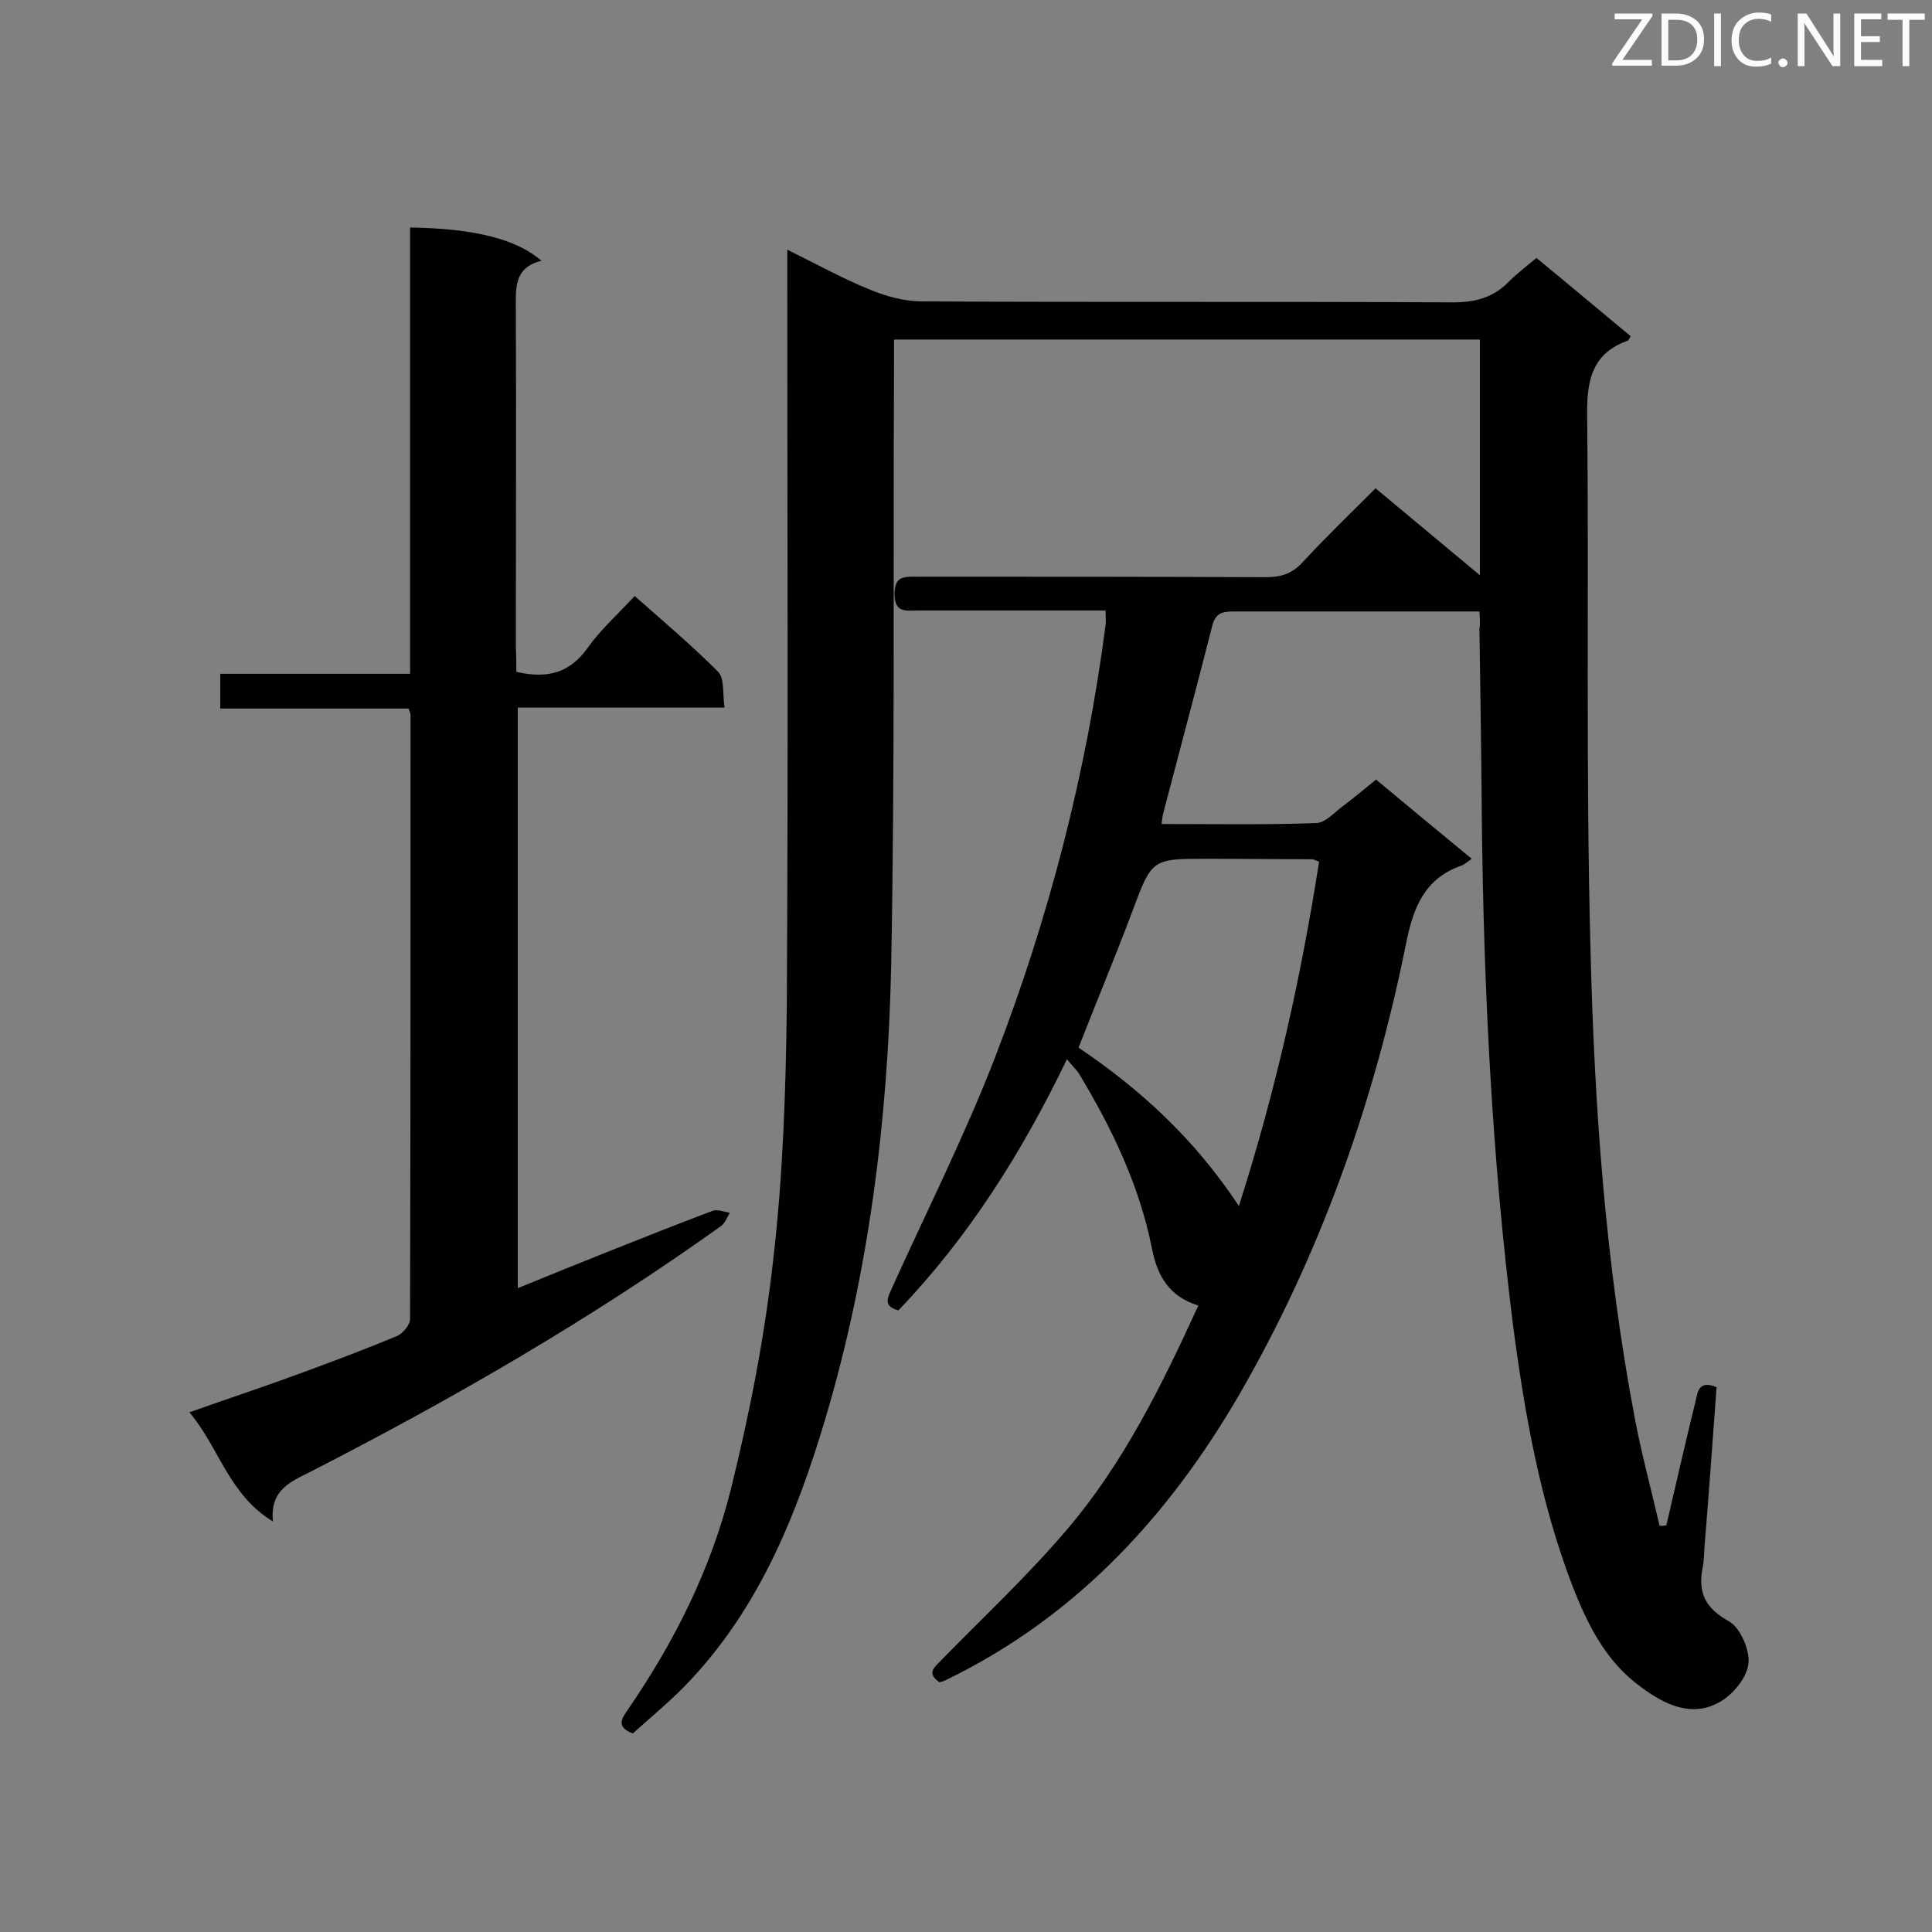 <svg enable-background="new 0 0 400 400" viewBox="0 0 400 400" xmlns="http://www.w3.org/2000/svg"><rect x="0" y="0" width="400" height="400" fill="#808080" stroke="none"/><path d="m306.3 126.6c-3.3 0-6.5 0-9.6 0-13.8 0-27.5 0-41.3 0-2.3 0-3.7.3-4.4 2.9-3.3 13-6.8 26-10.2 39-.1.5-.2 1.1-.3 2.1 10.8 0 21.5.2 32.1-.2 1.8-.1 3.6-2.1 5.3-3.4 2.3-1.7 4.5-3.6 7-5.6 6.6 5.5 13.1 10.9 19.8 16.4-1 .7-1.5 1.2-2.1 1.4-7.7 2.7-10 8.7-11.5 16.2-6.4 31.8-17 62.2-32.9 90.5-14.8 26.4-34.5 48.5-62.5 62-.4.2-.8.3-1.2.4-2.8-2-1-3.1.5-4.7 8.7-8.9 17.8-17.4 25.8-26.8 11.8-13.8 19.8-30.1 27.3-46.5-6.1-1.9-8.5-6.2-9.6-11.8-2.6-13.1-8.3-24.9-15.1-36.2-.5-.8-1.3-1.5-2.5-3-9.3 19.3-20.4 36.9-34.9 52-3.4-.9-2.1-2.8-1.3-4.7 7.2-15.9 15.1-31.6 21.4-47.9 11.1-28.8 18.8-58.6 22.8-89.3.1-.8 0-1.7 0-3-7.3 0-14.3 0-21.4 0-5.8 0-11.6 0-17.4 0-2.4 0-4.9.6-4.9-3.4 0-3.9 2.2-3.6 4.8-3.6 24 0 48.1 0 72.1.1 3.1 0 5.4-.7 7.6-3.1 4.8-5.2 9.9-10.1 15.1-15.3 7.1 5.9 13.9 11.6 21.6 18 0-16.8 0-32.6 0-48.8-40 0-80.3 0-121.3 0v5.4c-.2 41.5.2 83.1-.6 124.6-.7 31.7-4.6 63.2-13.7 93.7-5.9 19.7-13.5 38.5-27.8 53.8-3.7 4-8 7.5-12 11.1-3.8-1.5-2-3.4-.9-5.1 9.6-14 17.1-29 21.2-45.4 3.9-15.7 7-31.6 8.8-47.7 2-17.3 2.6-34.9 2.8-52.4.3-50.2.1-100.5.1-150.7 0-1.7 0-3.4 0-5.9 6.1 3 11.5 6 17.2 8.3 3.4 1.4 7.1 2.4 10.7 2.4 36.6.2 73.2 0 109.9.2 4.7 0 8.4-1 11.6-4.3 1.7-1.7 3.7-3.2 5.7-4.9 6.7 5.5 13.1 10.9 19.5 16.2-.3.5-.4.8-.5.9-7.1 2.5-8.5 7.6-8.5 14.7.4 37.2-.3 74.4.7 111.5.8 32.5 3.1 65 9.2 97.1 1.4 7.4 3.4 14.7 5.1 22.1.5 0 1 0 1.4-.1 2-8.5 3.9-17 6-25.5.5-1.9.5-4.7 4.4-3.1-.8 10.9-1.6 22-2.5 33.1-.1 1.4-.1 2.9-.4 4.3-1 5.2.6 8.4 5.5 11.1 2.3 1.3 4.3 5.9 4 8.7-.3 2.9-3.1 6.3-5.8 7.9-5.8 3.4-11.4.7-16.3-2.9-7.4-5.3-11.2-13-14.4-21.2-6.6-17.3-9.8-35.3-12.2-53.5-4.4-34.8-6.1-69.7-6.5-104.7-.1-13.3-.3-26.6-.5-39.9.2-.8.1-1.9 0-3.5zm-49.8 123.1c7.7-24.1 12.9-47.6 16.6-71.3-.9-.3-1.1-.5-1.4-.5-7.2 0-14.4-.1-21.7-.1-11.6 0-11.5 0-15.6 11-3.5 9.3-7.3 18.4-11.1 28.1 12.6 8.5 23.9 18.7 33.2 32.8z" fill="#010101"/><path d="m106.9 139.1c6.5 1.5 11.1.2 14.8-5 2.6-3.7 6.2-6.9 9.7-10.7 5.9 5.2 11.8 10.2 17.3 15.7 1.3 1.4.9 4.5 1.3 7.4-14.6 0-28.6 0-42.8 0v120.2c6.8-2.8 13.3-5.4 19.8-8 6.8-2.7 13.6-5.4 20.5-8 1-.4 2.4.2 3.6.4-.6 1-1 2.2-1.9 2.8-27 19.3-55.6 35.8-85.1 50.9-4.2 2.1-8.2 3.8-7.6 10.2-9.2-5.6-11.1-15.3-17.3-22.6 8.2-2.9 15.5-5.3 22.8-8 6.8-2.5 13.5-5 20.2-7.8 1.2-.5 2.7-2.3 2.7-3.5.1-41.7.1-83.3.1-125 0-.3-.1-.6-.4-1.4-12.8 0-25.7 0-39 0 0-2.6 0-4.6 0-7.2h39.3c0-31.1 0-61.7 0-92.4 13.3.2 22.1 2.4 27.2 6.9-5.8 1.4-5.3 5.8-5.3 10.2.1 23.3 0 46.6 0 69.9.1 1.7.1 3.3.1 5z" fill="#010101"/><g fill="#fcfbfa"><path d="m342.2 3.2-6.3 9.2h6.1v1.2h-8.2v-.5l6.2-9.1h-5.7v-1.2h7.8v.4z"/><path d="m344 13.7v-10.9h3.1c1.6 0 3 .5 4.1 1.4 1.1 1 1.6 2.2 1.6 3.9s-.5 3-1.6 4-2.5 1.5-4.2 1.5h-3zm1.4-9.6v8.4h1.6c1.4 0 2.5-.4 3.2-1.1.8-.8 1.2-1.8 1.2-3.2s-.4-2.4-1.2-3.1-1.8-1-3.1-1z"/><path d="m356.3 2.8v10.9h-1.4v-10.9z"/><path d="m366.6 13.2c-.8.4-1.8.6-3 .6-1.6 0-2.8-.5-3.7-1.5s-1.4-2.3-1.4-3.9c0-1.7.5-3.2 1.6-4.2s2.4-1.6 4-1.6c1 0 1.9.1 2.6.4v1.5c-.8-.4-1.6-.6-2.6-.6-1.2 0-2.2.4-3 1.2s-1.1 1.9-1.1 3.3c0 1.3.4 2.3 1.1 3.1s1.6 1.1 2.8 1.1c1.1 0 2-.2 2.8-.7v1.3z"/><path d="m368.2 13c0-.3.1-.5.3-.6.2-.2.4-.3.6-.3.3 0 .5.1.7.3s.3.4.3.6-.1.5-.3.6c-.2.2-.4.3-.7.3s-.5-.1-.6-.3c-.2-.2-.3-.4-.3-.6z"/><path d="m381.1 13.7h-1.7l-5.5-8.4c-.2-.2-.3-.5-.4-.7 0 .2.1.8.1 1.5v7.6h-1.4v-10.9h1.8l5.3 8.3c.3.4.4.6.4.8 0-.3-.1-.8-.1-1.6v-7.5h1.4v10.9z"/><path d="m389.7 13.7h-5.8v-10.9h5.6v1.2h-4.2v3.5h3.9v1.2h-3.9v3.7h4.4z"/><path d="m398.4 4.1h-3.1v9.6h-1.4v-9.6h-3.1v-1.3h7.7v1.3z"/></g></svg>